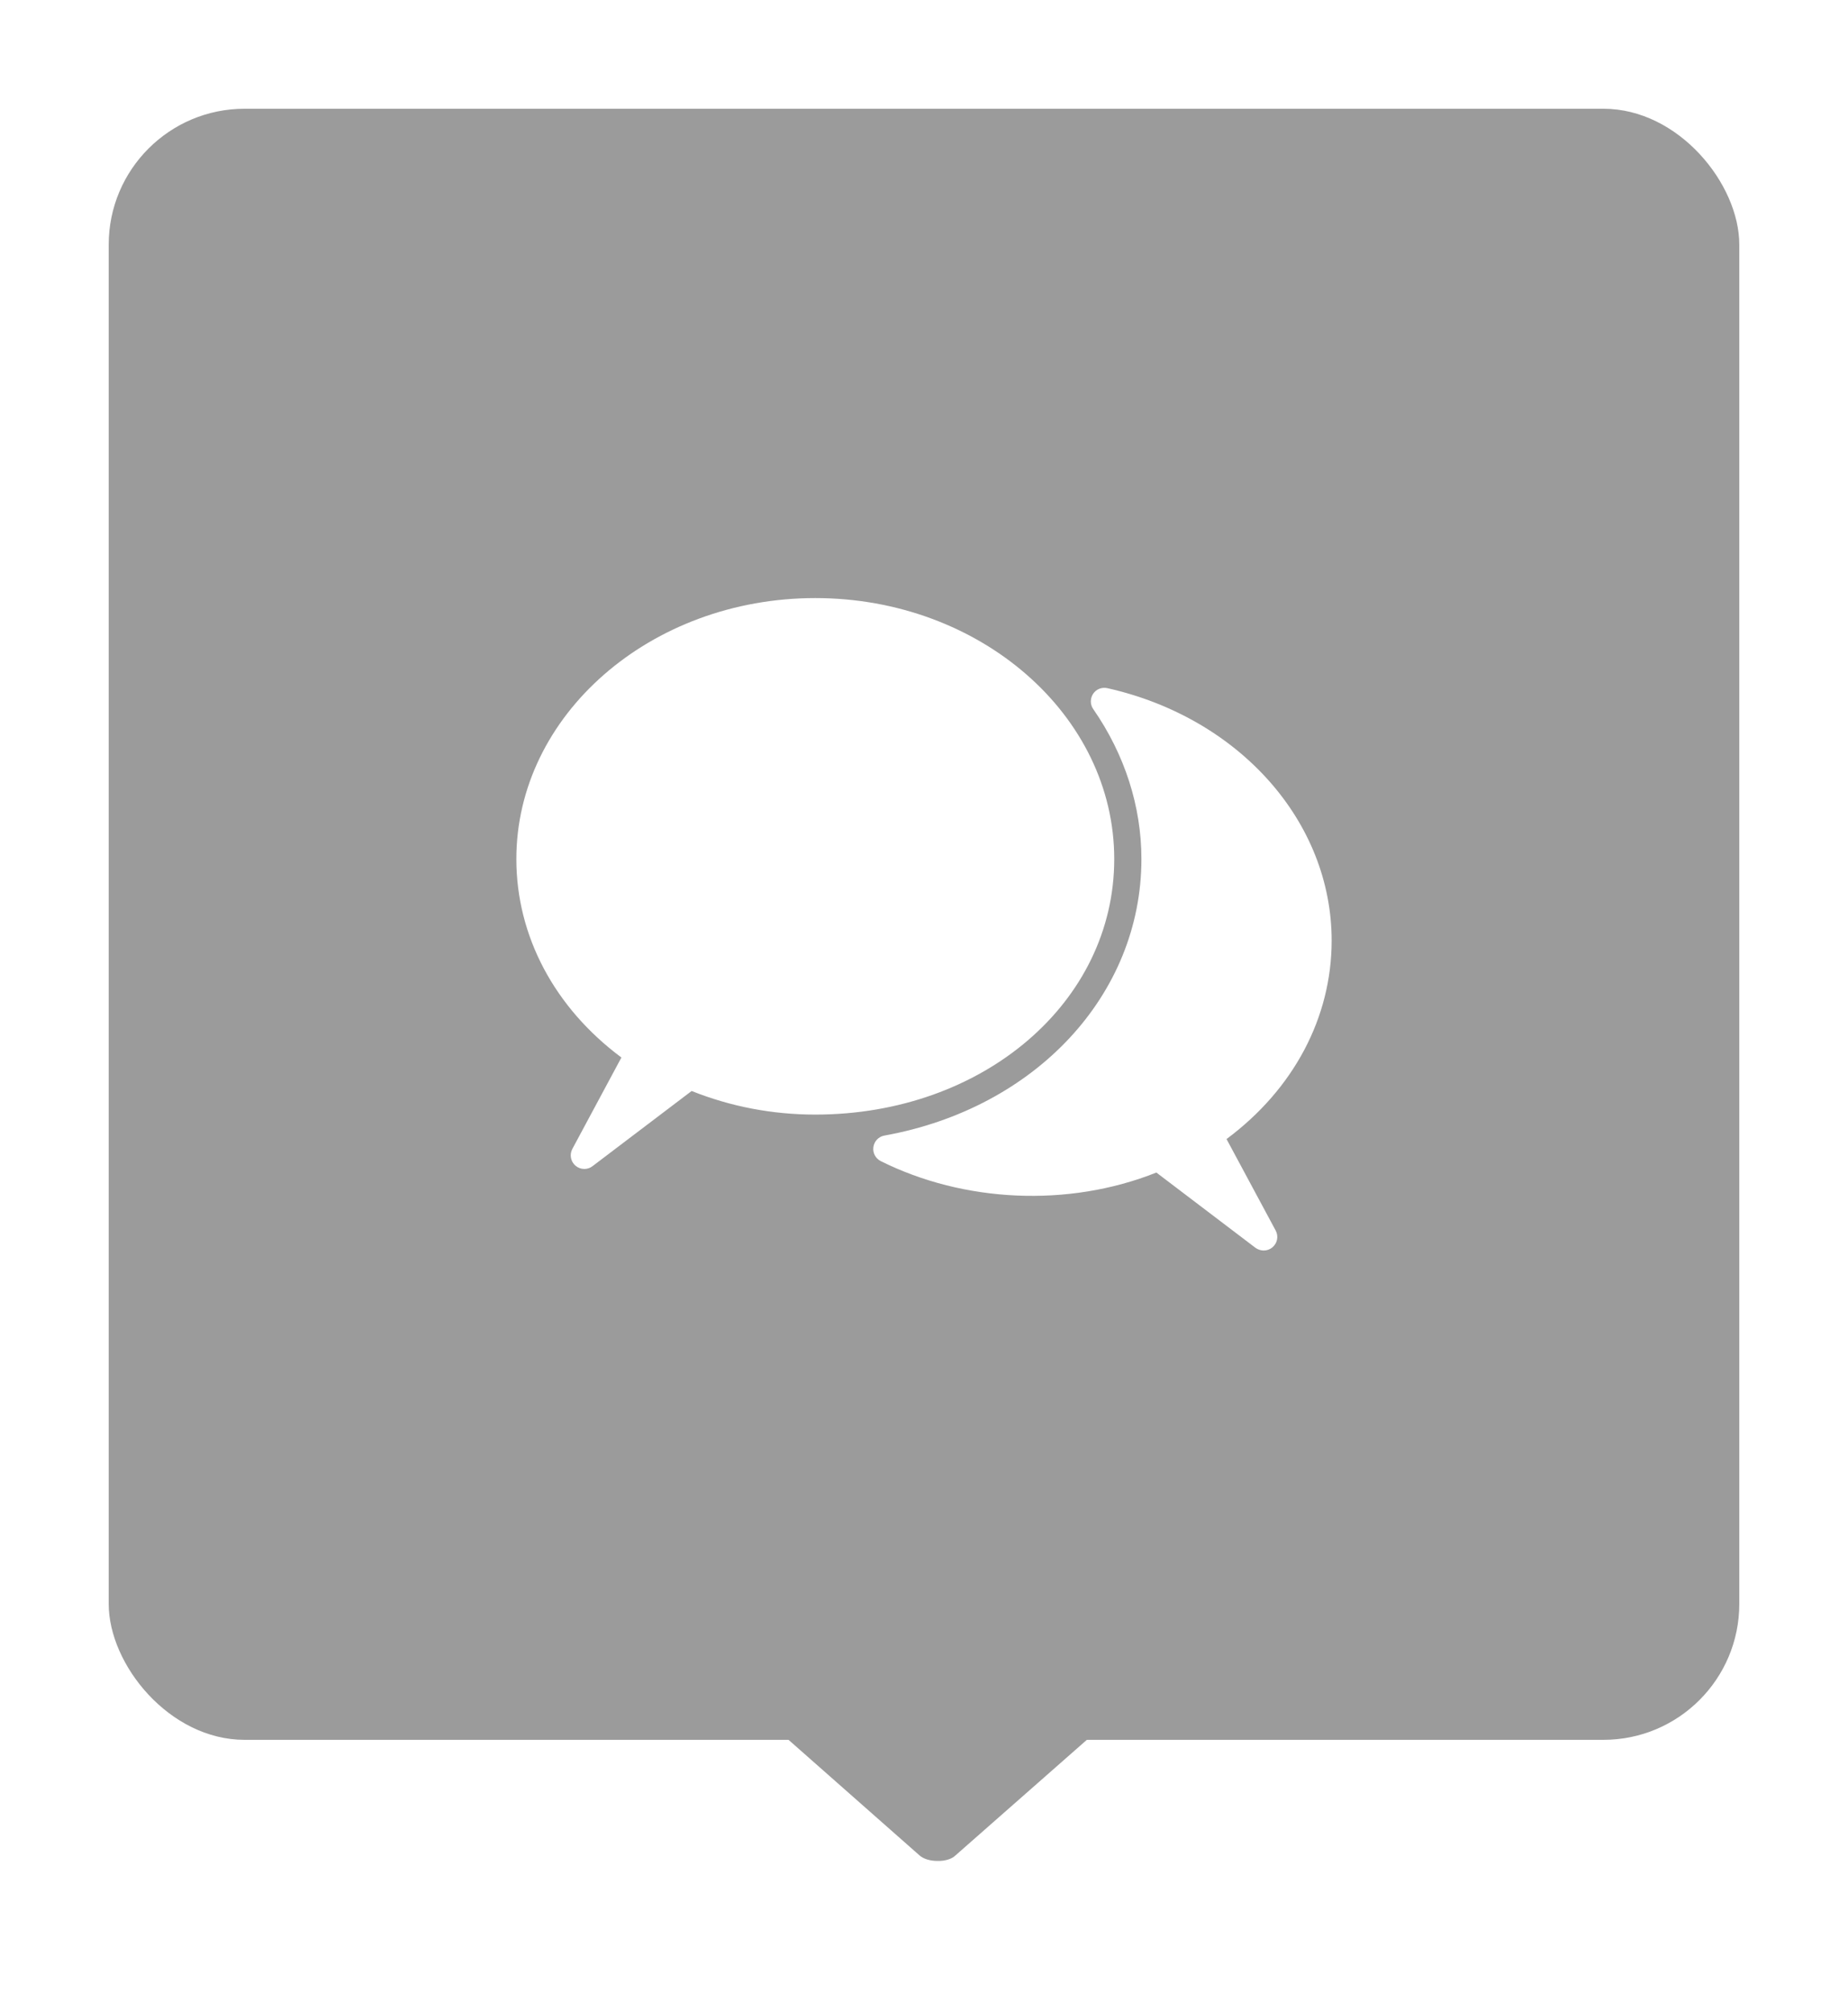 <?xml version="1.0" encoding="UTF-8"?>
<svg width="34px" height="37px" viewBox="0 0 34 37" version="1.1" xmlns="http://www.w3.org/2000/svg" xmlns:xlink="http://www.w3.org/1999/xlink">
    <!-- Generator: Sketch 43.2 (39069) - http://www.bohemiancoding.com/sketch -->
    <title>Group 2 Copy 18</title>
    <desc>Created with Sketch.</desc>
    <defs>
        <filter x="-11.7%" y="-7.7%" width="123.3%" height="123.1%" filterUnits="objectBoundingBox" id="filter-1">
            <feOffset dx="0" dy="1" in="SourceAlpha" result="shadowOffsetOuter1"></feOffset>
            <feGaussianBlur stdDeviation="1" in="shadowOffsetOuter1" result="shadowBlurOuter1"></feGaussianBlur>
            <feColorMatrix values="0 0 0 0 0.55   0 0 0 0 0.55   0 0 0 0 0.55  0 0 0 0.5 0" type="matrix" in="shadowBlurOuter1" result="shadowMatrixOuter1"></feColorMatrix>
            <feMerge>
                <feMergeNode in="shadowMatrixOuter1"></feMergeNode>
                <feMergeNode in="SourceGraphic"></feMergeNode>
            </feMerge>
        </filter>
    </defs>
    <g id="Website" stroke="none" stroke-width="1" fill="none" fill-rule="evenodd">
        <g id="Search-a-class" transform="translate(-1288, -446)">
            <g id="Group-2-Copy-18" transform="translate(1290, 447)">
                <g id="Group" filter="url(#filter-1)">
                    <rect id="Rectangle-4" fill="#9B9B9B" x="0" y="0" width="30" height="30" rx="2.5"></rect>
                    <g id="speech-bubbles.11.2" transform="translate(7.5, 9)" fill-rule="nonzero" fill="#FFFFFF">
                        <g id="Layer_1">
                            <path d="M11,4.8 C11,2.154 8.533,0 5.5,0 C2.467,0 0,2.154 0,4.8 C0,6.216 0.702,7.535 1.933,8.45 L1.03,10.132 C0.975,10.236 0.999,10.364 1.088,10.44 C1.135,10.48 1.192,10.5 1.25,10.5 C1.304,10.5 1.357,10.483 1.401,10.449 L3.225,9.066 C3.947,9.354 4.712,9.5 5.5,9.5 C8.584,9.5 11,7.436 11,4.8 Z M13.066,9.95 C14.299,9.034 15,7.716 15,6.3 C15,4.112 13.303,2.203 10.874,1.657 C10.772,1.634 10.669,1.675 10.612,1.76 C10.555,1.846 10.555,1.958 10.614,2.042 C11.194,2.878 11.5,3.832 11.5,4.8 C11.5,7.293 9.556,9.384 6.771,9.886 C6.665,9.905 6.584,9.99 6.569,10.097 C6.553,10.203 6.608,10.307 6.705,10.356 C8.229,11.116 10.152,11.213 11.775,10.566 L13.598,11.95 C13.644,11.983 13.697,12 13.75,12 C13.808,12 13.866,11.98 13.912,11.94 C14.002,11.864 14.026,11.736 13.97,11.632 L13.066,9.95 Z" id="Shape"></path>
                        </g>
                    </g>
                    <path d="M13.773,33.603 L13.773,27.89 C13.773,27.75 13.815,27.623 13.886,27.555 C13.959,27.476 14.051,27.483 14.12,27.572 L16.624,30.419 C16.691,30.485 16.731,30.613 16.727,30.749 C16.729,30.885 16.689,31.013 16.624,31.084 L14.12,33.923 C14.084,33.966 14.042,33.992 13.999,34 C13.958,34.004 13.918,33.982 13.885,33.94 C13.815,33.873 13.772,33.742 13.773,33.603 Z" id="Page-1" fill="#9B9B9B" transform="translate(15.25, 30.75) rotate(-270) translate(-15.25, -30.75) "></path>
                </g>
            </g>
        </g>
    </g>
</svg>